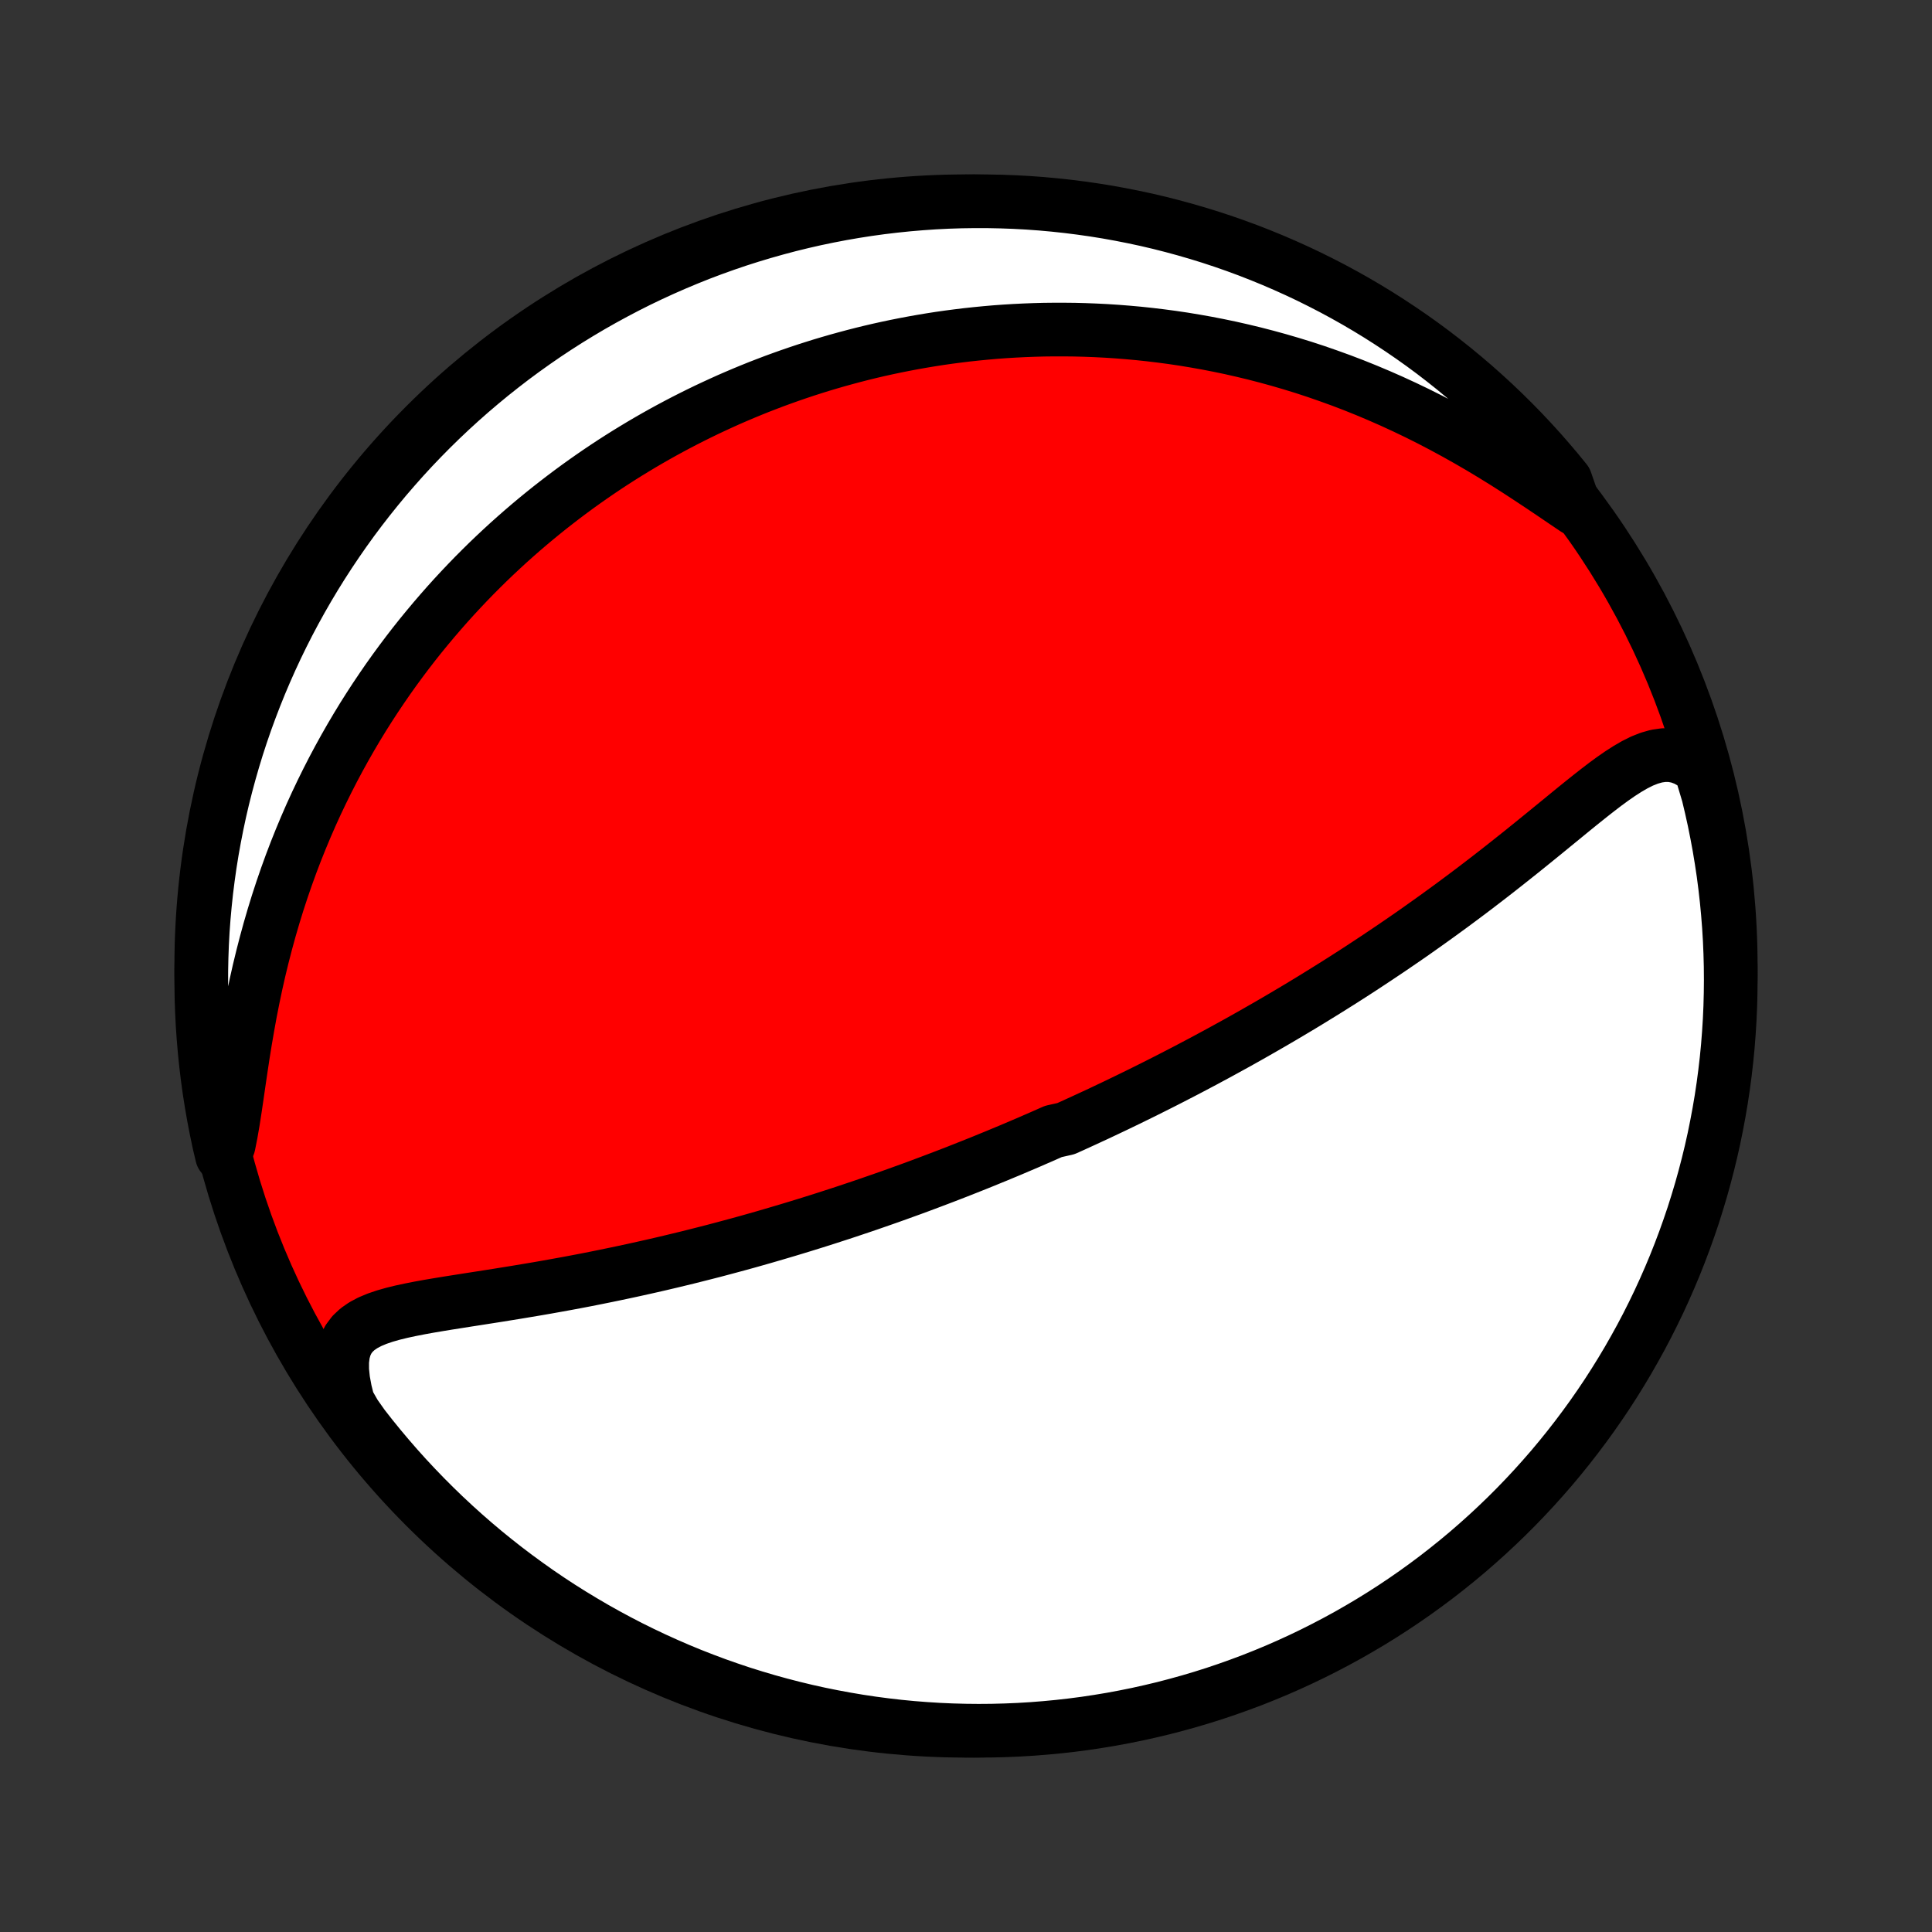 <?xml version="1.0" encoding="utf-8" standalone="no"?>
<!DOCTYPE svg PUBLIC "-//W3C//DTD SVG 1.1//EN"
  "http://www.w3.org/Graphics/SVG/1.1/DTD/svg11.dtd">
<!-- Created with matplotlib (http://matplotlib.org/) -->
<svg height="72pt" version="1.1" viewBox="0 0 72 72" width="72pt" xmlns="http://www.w3.org/2000/svg" xmlns:xlink="http://www.w3.org/1999/xlink">
 <rect x="0" y="0" width="72" height="72" fill="#333333" stroke="none"/>
 <defs>
  <style type="text/css">
*{stroke-linecap:butt;stroke-linejoin:round;}
  </style>
 </defs>
 <g id="figure_1">
  <g id="patch_1">
   <path d="
M0 72
L72 72
L72 0
L0 0
z
" style="fill:none;"/>
  </g>
  <g id="axes_1">
   <g id="PatchCollection_1">
    <defs>
     <path d="
M36 -7.5
C43.558 -7.5 50.808 -10.503 56.153 -15.848
C61.497 -21.192 64.5 -28.442 64.5 -36
C64.5 -43.558 61.497 -50.808 56.153 -56.153
C50.808 -61.497 43.558 -64.5 36 -64.5
C28.442 -64.5 21.192 -61.497 15.848 -56.153
C10.503 -50.808 7.5 -43.558 7.5 -36
C7.5 -28.442 10.503 -21.192 15.848 -15.848
C21.192 -10.503 28.442 -7.5 36 -7.5
z
" id="C0_0_a811fe30f3"/>
     <path d="
M63.375 -43.339
L63.101 -43.548
L62.827 -43.703
L62.552 -43.805
L62.279 -43.856
L62.006 -43.86
L61.734 -43.821
L61.463 -43.744
L61.191 -43.636
L60.92 -43.5
L60.648 -43.342
L60.374 -43.166
L60.099 -42.975
L59.823 -42.773
L59.546 -42.561
L59.267 -42.342
L58.986 -42.118
L58.703 -41.889
L58.42 -41.658
L58.135 -41.424
L57.848 -41.19
L57.561 -40.955
L57.273 -40.721
L56.984 -40.487
L56.695 -40.254
L56.405 -40.023
L56.115 -39.793
L55.825 -39.565
L55.536 -39.34
L55.246 -39.117
L54.957 -38.896
L54.668 -38.678
L54.38 -38.463
L54.093 -38.25
L53.806 -38.041
L53.521 -37.834
L53.236 -37.63
L52.953 -37.429
L52.671 -37.23
L52.39 -37.035
L52.11 -36.843
L51.832 -36.653
L51.555 -36.467
L51.28 -36.283
L51.006 -36.102
L50.734 -35.923
L50.463 -35.747
L50.193 -35.574
L49.926 -35.404
L49.659 -35.236
L49.395 -35.071
L49.131 -34.908
L48.87 -34.747
L48.61 -34.589
L48.351 -34.433
L48.094 -34.28
L47.838 -34.128
L47.584 -33.979
L47.331 -33.832
L47.079 -33.687
L46.829 -33.544
L46.58 -33.402
L46.332 -33.263
L46.086 -33.125
L45.84 -32.99
L45.596 -32.856
L45.353 -32.723
L45.111 -32.593
L44.87 -32.463
L44.63 -32.336
L44.391 -32.21
L44.153 -32.085
L43.915 -31.962
L43.678 -31.84
L43.442 -31.719
L43.207 -31.6
L42.972 -31.482
L42.738 -31.365
L42.504 -31.249
L42.271 -31.135
L42.038 -31.021
L41.806 -30.909
L41.574 -30.797
L41.342 -30.687
L41.11 -30.577
L40.879 -30.468
L40.647 -30.361
L40.416 -30.254
L40.184 -30.148
L39.952 -30.042
L39.721 -29.938
L39.256 -29.834
L39.024 -29.731
L38.791 -29.628
L38.557 -29.527
L38.324 -29.425
L38.089 -29.325
L37.854 -29.225
L37.619 -29.125
L37.382 -29.027
L37.145 -28.928
L36.907 -28.831
L36.668 -28.733
L36.428 -28.636
L36.187 -28.54
L35.945 -28.444
L35.702 -28.348
L35.457 -28.253
L35.211 -28.158
L34.964 -28.064
L34.716 -27.97
L34.465 -27.876
L34.214 -27.782
L33.961 -27.689
L33.706 -27.597
L33.449 -27.504
L33.191 -27.412
L32.93 -27.32
L32.668 -27.229
L32.404 -27.137
L32.137 -27.046
L31.869 -26.956
L31.598 -26.865
L31.325 -26.775
L31.05 -26.686
L30.772 -26.596
L30.492 -26.507
L30.209 -26.418
L29.924 -26.33
L29.636 -26.242
L29.345 -26.154
L29.051 -26.067
L28.755 -25.98
L28.456 -25.893
L28.154 -25.807
L27.849 -25.721
L27.541 -25.636
L27.23 -25.552
L26.916 -25.468
L26.599 -25.384
L26.279 -25.302
L25.955 -25.22
L25.629 -25.138
L25.299 -25.058
L24.967 -24.978
L24.631 -24.899
L24.292 -24.821
L23.95 -24.744
L23.606 -24.668
L23.258 -24.593
L22.907 -24.519
L22.554 -24.446
L22.198 -24.374
L21.84 -24.303
L21.479 -24.234
L21.116 -24.166
L20.751 -24.1
L20.384 -24.034
L20.016 -23.97
L19.646 -23.908
L19.276 -23.846
L18.905 -23.786
L18.534 -23.726
L18.163 -23.668
L17.794 -23.61
L17.425 -23.553
L17.059 -23.495
L16.696 -23.438
L16.337 -23.379
L15.982 -23.319
L15.635 -23.256
L15.294 -23.189
L14.964 -23.118
L14.645 -23.04
L14.34 -22.953
L14.052 -22.855
L13.784 -22.743
L13.539 -22.613
L13.321 -22.462
L13.135 -22.287
L12.982 -22.082
L12.867 -21.846
L12.79 -21.577
L12.752 -21.272
L12.753 -20.934
L12.791 -20.563
L12.865 -20.164
L12.971 -19.74
L13.226 -19.295
L13.529 -18.865
L13.838 -18.47
L14.154 -18.081
L14.477 -17.697
L14.806 -17.318
L15.142 -16.945
L15.484 -16.579
L15.832 -16.218
L16.187 -15.863
L16.547 -15.514
L16.914 -15.171
L17.286 -14.835
L17.664 -14.505
L18.048 -14.181
L18.437 -13.865
L18.831 -13.555
L19.231 -13.252
L19.636 -12.956
L20.045 -12.666
L20.46 -12.384
L20.879 -12.109
L21.303 -11.842
L21.732 -11.582
L22.164 -11.329
L22.601 -11.084
L23.042 -10.846
L23.487 -10.616
L23.936 -10.394
L24.389 -10.179
L24.845 -9.973
L25.304 -9.774
L25.767 -9.583
L26.233 -9.401
L26.701 -9.226
L27.173 -9.06
L27.647 -8.901
L28.124 -8.752
L28.603 -8.61
L29.085 -8.477
L29.568 -8.352
L30.054 -8.235
L30.541 -8.127
L31.03 -8.028
L31.521 -7.937
L32.013 -7.854
L32.506 -7.78
L33 -7.715
L33.495 -7.658
L33.991 -7.61
L34.487 -7.571
L34.984 -7.54
L35.481 -7.518
L35.979 -7.505
L36.476 -7.5
L36.973 -7.504
L37.47 -7.517
L37.967 -7.538
L38.463 -7.568
L38.958 -7.607
L39.452 -7.654
L39.945 -7.71
L40.437 -7.774
L40.928 -7.848
L41.417 -7.929
L41.905 -8.02
L42.39 -8.118
L42.874 -8.226
L43.356 -8.341
L43.835 -8.466
L44.312 -8.598
L44.787 -8.739
L45.259 -8.888
L45.728 -9.046
L46.194 -9.212
L46.657 -9.385
L47.116 -9.567
L47.573 -9.757
L48.025 -9.955
L48.474 -10.161
L48.92 -10.375
L49.361 -10.597
L49.798 -10.826
L50.232 -11.063
L50.66 -11.308
L51.085 -11.56
L51.504 -11.819
L51.919 -12.086
L52.33 -12.361
L52.735 -12.642
L53.135 -12.931
L53.53 -13.226
L53.919 -13.529
L54.303 -13.838
L54.682 -14.154
L55.054 -14.477
L55.421 -14.806
L55.782 -15.142
L56.138 -15.484
L56.486 -15.832
L56.829 -16.187
L57.165 -16.547
L57.495 -16.914
L57.819 -17.286
L58.135 -17.664
L58.445 -18.048
L58.748 -18.437
L59.044 -18.831
L59.334 -19.231
L59.616 -19.636
L59.891 -20.045
L60.158 -20.46
L60.418 -20.879
L60.671 -21.303
L60.916 -21.732
L61.154 -22.164
L61.384 -22.601
L61.606 -23.042
L61.821 -23.487
L62.027 -23.936
L62.226 -24.389
L62.417 -24.845
L62.599 -25.304
L62.774 -25.767
L62.94 -26.233
L63.099 -26.701
L63.248 -27.173
L63.39 -27.647
L63.523 -28.124
L63.648 -28.603
L63.765 -29.085
L63.873 -29.568
L63.972 -30.054
L64.063 -30.541
L64.146 -31.03
L64.22 -31.521
L64.285 -32.013
L64.342 -32.506
L64.39 -33
L64.429 -33.495
L64.46 -33.991
L64.482 -34.487
L64.495 -34.984
L64.5 -35.481
L64.496 -35.979
L64.483 -36.476
L64.462 -36.973
L64.432 -37.47
L64.393 -37.967
L64.346 -38.463
L64.29 -38.958
L64.226 -39.452
L64.152 -39.945
L64.071 -40.437
L63.98 -40.928
L63.882 -41.417
L63.774 -41.905
L63.659 -42.39
z
" id="C0_1_4a27d2e660"/>
     <path d="
M58.709 -53.031
L58.297 -53.309
L57.874 -53.596
L57.442 -53.887
L57.001 -54.179
L56.554 -54.471
L56.1 -54.76
L55.641 -55.044
L55.178 -55.323
L54.711 -55.594
L54.241 -55.858
L53.769 -56.114
L53.295 -56.361
L52.82 -56.599
L52.344 -56.827
L51.869 -57.046
L51.394 -57.255
L50.919 -57.455
L50.446 -57.645
L49.975 -57.825
L49.505 -57.995
L49.038 -58.157
L48.574 -58.309
L48.112 -58.451
L47.653 -58.585
L47.197 -58.71
L46.745 -58.827
L46.296 -58.935
L45.851 -59.036
L45.41 -59.128
L44.972 -59.213
L44.539 -59.29
L44.11 -59.361
L43.685 -59.424
L43.264 -59.48
L42.847 -59.53
L42.434 -59.574
L42.026 -59.611
L41.621 -59.643
L41.221 -59.669
L40.825 -59.689
L40.433 -59.704
L40.046 -59.714
L39.662 -59.718
L39.283 -59.718
L38.907 -59.714
L38.535 -59.704
L38.167 -59.69
L37.803 -59.672
L37.443 -59.65
L37.086 -59.624
L36.733 -59.593
L36.384 -59.559
L36.038 -59.522
L35.695 -59.48
L35.356 -59.436
L35.019 -59.388
L34.686 -59.336
L34.356 -59.281
L34.029 -59.223
L33.705 -59.162
L33.384 -59.098
L33.066 -59.031
L32.75 -58.961
L32.437 -58.888
L32.126 -58.812
L31.818 -58.733
L31.512 -58.651
L31.208 -58.567
L30.907 -58.48
L30.608 -58.391
L30.311 -58.298
L30.015 -58.203
L29.722 -58.105
L29.431 -58.005
L29.142 -57.902
L28.854 -57.797
L28.568 -57.688
L28.283 -57.578
L28 -57.464
L27.719 -57.348
L27.439 -57.229
L27.16 -57.108
L26.883 -56.983
L26.607 -56.856
L26.332 -56.727
L26.058 -56.594
L25.786 -56.459
L25.514 -56.321
L25.244 -56.18
L24.974 -56.036
L24.705 -55.889
L24.437 -55.739
L24.17 -55.586
L23.904 -55.43
L23.638 -55.27
L23.373 -55.108
L23.109 -54.942
L22.845 -54.773
L22.582 -54.6
L22.32 -54.424
L22.058 -54.244
L21.796 -54.06
L21.535 -53.873
L21.275 -53.682
L21.015 -53.487
L20.756 -53.288
L20.496 -53.085
L20.238 -52.878
L19.98 -52.667
L19.722 -52.451
L19.464 -52.23
L19.207 -52.005
L18.951 -51.776
L18.695 -51.541
L18.439 -51.301
L18.184 -51.057
L17.93 -50.807
L17.676 -50.552
L17.423 -50.291
L17.171 -50.025
L16.919 -49.753
L16.668 -49.475
L16.418 -49.191
L16.169 -48.901
L15.921 -48.605
L15.674 -48.303
L15.428 -47.994
L15.184 -47.678
L14.942 -47.356
L14.7 -47.026
L14.461 -46.69
L14.224 -46.346
L13.988 -45.995
L13.755 -45.637
L13.524 -45.271
L13.296 -44.897
L13.071 -44.516
L12.849 -44.127
L12.63 -43.73
L12.414 -43.325
L12.203 -42.913
L11.995 -42.492
L11.791 -42.063
L11.592 -41.627
L11.398 -41.182
L11.209 -40.73
L11.025 -40.27
L10.847 -39.803
L10.675 -39.328
L10.509 -38.846
L10.349 -38.357
L10.196 -37.861
L10.05 -37.36
L9.911 -36.853
L9.779 -36.341
L9.654 -35.825
L9.537 -35.305
L9.427 -34.782
L9.324 -34.258
L9.229 -33.733
L9.139 -33.209
L9.055 -32.688
L8.977 -32.172
L8.902 -31.663
L8.83 -31.163
L8.758 -30.677
L8.685 -30.207
L8.607 -29.758
L8.523 -29.334
L8.272 -28.939
L8.161 -29.412
L8.059 -29.897
L7.965 -30.384
L7.88 -30.873
L7.803 -31.363
L7.735 -31.854
L7.676 -32.347
L7.625 -32.841
L7.583 -33.336
L7.549 -33.831
L7.524 -34.328
L7.508 -34.824
L7.501 -35.321
L7.502 -35.819
L7.512 -36.316
L7.53 -36.813
L7.557 -37.311
L7.593 -37.807
L7.638 -38.303
L7.691 -38.799
L7.753 -39.293
L7.823 -39.787
L7.902 -40.279
L7.99 -40.77
L8.086 -41.26
L8.19 -41.748
L8.303 -42.234
L8.425 -42.719
L8.555 -43.201
L8.693 -43.681
L8.839 -44.159
L8.994 -44.634
L9.157 -45.107
L9.329 -45.577
L9.508 -46.044
L9.695 -46.508
L9.891 -46.969
L10.094 -47.426
L10.305 -47.88
L10.524 -48.33
L10.751 -48.777
L10.986 -49.22
L11.228 -49.658
L11.478 -50.093
L11.735 -50.523
L12 -50.949
L12.272 -51.37
L12.551 -51.786
L12.837 -52.198
L13.13 -52.605
L13.431 -53.007
L13.738 -53.403
L14.052 -53.794
L14.372 -54.18
L14.7 -54.56
L15.033 -54.935
L15.373 -55.304
L15.72 -55.667
L16.072 -56.024
L16.431 -56.375
L16.796 -56.72
L17.166 -57.058
L17.542 -57.39
L17.924 -57.715
L18.311 -58.034
L18.704 -58.346
L19.102 -58.652
L19.505 -58.95
L19.913 -59.241
L20.326 -59.526
L20.744 -59.803
L21.166 -60.073
L21.593 -60.335
L22.025 -60.591
L22.46 -60.838
L22.9 -61.078
L23.344 -61.311
L23.791 -61.536
L24.243 -61.753
L24.698 -61.962
L25.156 -62.163
L25.617 -62.356
L26.082 -62.542
L26.55 -62.719
L27.021 -62.888
L27.494 -63.049
L27.97 -63.201
L28.449 -63.345
L28.93 -63.481
L29.412 -63.609
L29.897 -63.728
L30.384 -63.839
L30.873 -63.941
L31.363 -64.035
L31.854 -64.12
L32.347 -64.197
L32.841 -64.265
L33.336 -64.324
L33.831 -64.375
L34.328 -64.417
L34.824 -64.451
L35.321 -64.476
L35.819 -64.492
L36.316 -64.499
L36.813 -64.498
L37.311 -64.488
L37.807 -64.47
L38.303 -64.443
L38.799 -64.407
L39.293 -64.362
L39.787 -64.309
L40.279 -64.247
L40.77 -64.177
L41.26 -64.098
L41.748 -64.01
L42.234 -63.914
L42.719 -63.81
L43.201 -63.697
L43.681 -63.575
L44.159 -63.445
L44.634 -63.307
L45.107 -63.161
L45.577 -63.006
L46.044 -62.843
L46.508 -62.672
L46.969 -62.492
L47.426 -62.305
L47.88 -62.109
L48.33 -61.906
L48.777 -61.695
L49.22 -61.475
L49.658 -61.249
L50.093 -61.014
L50.523 -60.772
L50.949 -60.522
L51.37 -60.265
L51.786 -60
L52.198 -59.728
L52.605 -59.449
L53.007 -59.163
L53.403 -58.87
L53.794 -58.569
L54.18 -58.262
L54.56 -57.948
L54.935 -57.628
L55.304 -57.3
L55.667 -56.967
L56.024 -56.627
L56.375 -56.28
L56.72 -55.928
L57.058 -55.569
L57.39 -55.205
L57.715 -54.834
L58.034 -54.458
L58.346 -54.076
z
" id="C0_2_8116ce293c"/>
    </defs>
    <g clip-path="url(#p1bffca34e9)">
     <use style="fill:#ff0000;stroke:#000000;stroke-width:2.0;" x="0.0" xlink:href="#C0_0_a811fe30f3" y="72.0"/>
    </g>
    <g clip-path="url(#p1bffca34e9)">
     <use style="fill:#ffffff;stroke:#000000;stroke-width:2.0;" x="0.0" xlink:href="#C0_1_4a27d2e660" y="72.0"/>
    </g>
    <g clip-path="url(#p1bffca34e9)">
     <use style="fill:#ffffff;stroke:#000000;stroke-width:2.0;" x="0.0" xlink:href="#C0_2_8116ce293c" y="72.0"/>
    </g>
   </g>
  </g>
 </g>
 <defs>
  <clipPath id="p1bffca34e9">
   <rect height="72.0" width="72.0" x="0.0" y="0.0"/>
  </clipPath>
 </defs>
</svg>
